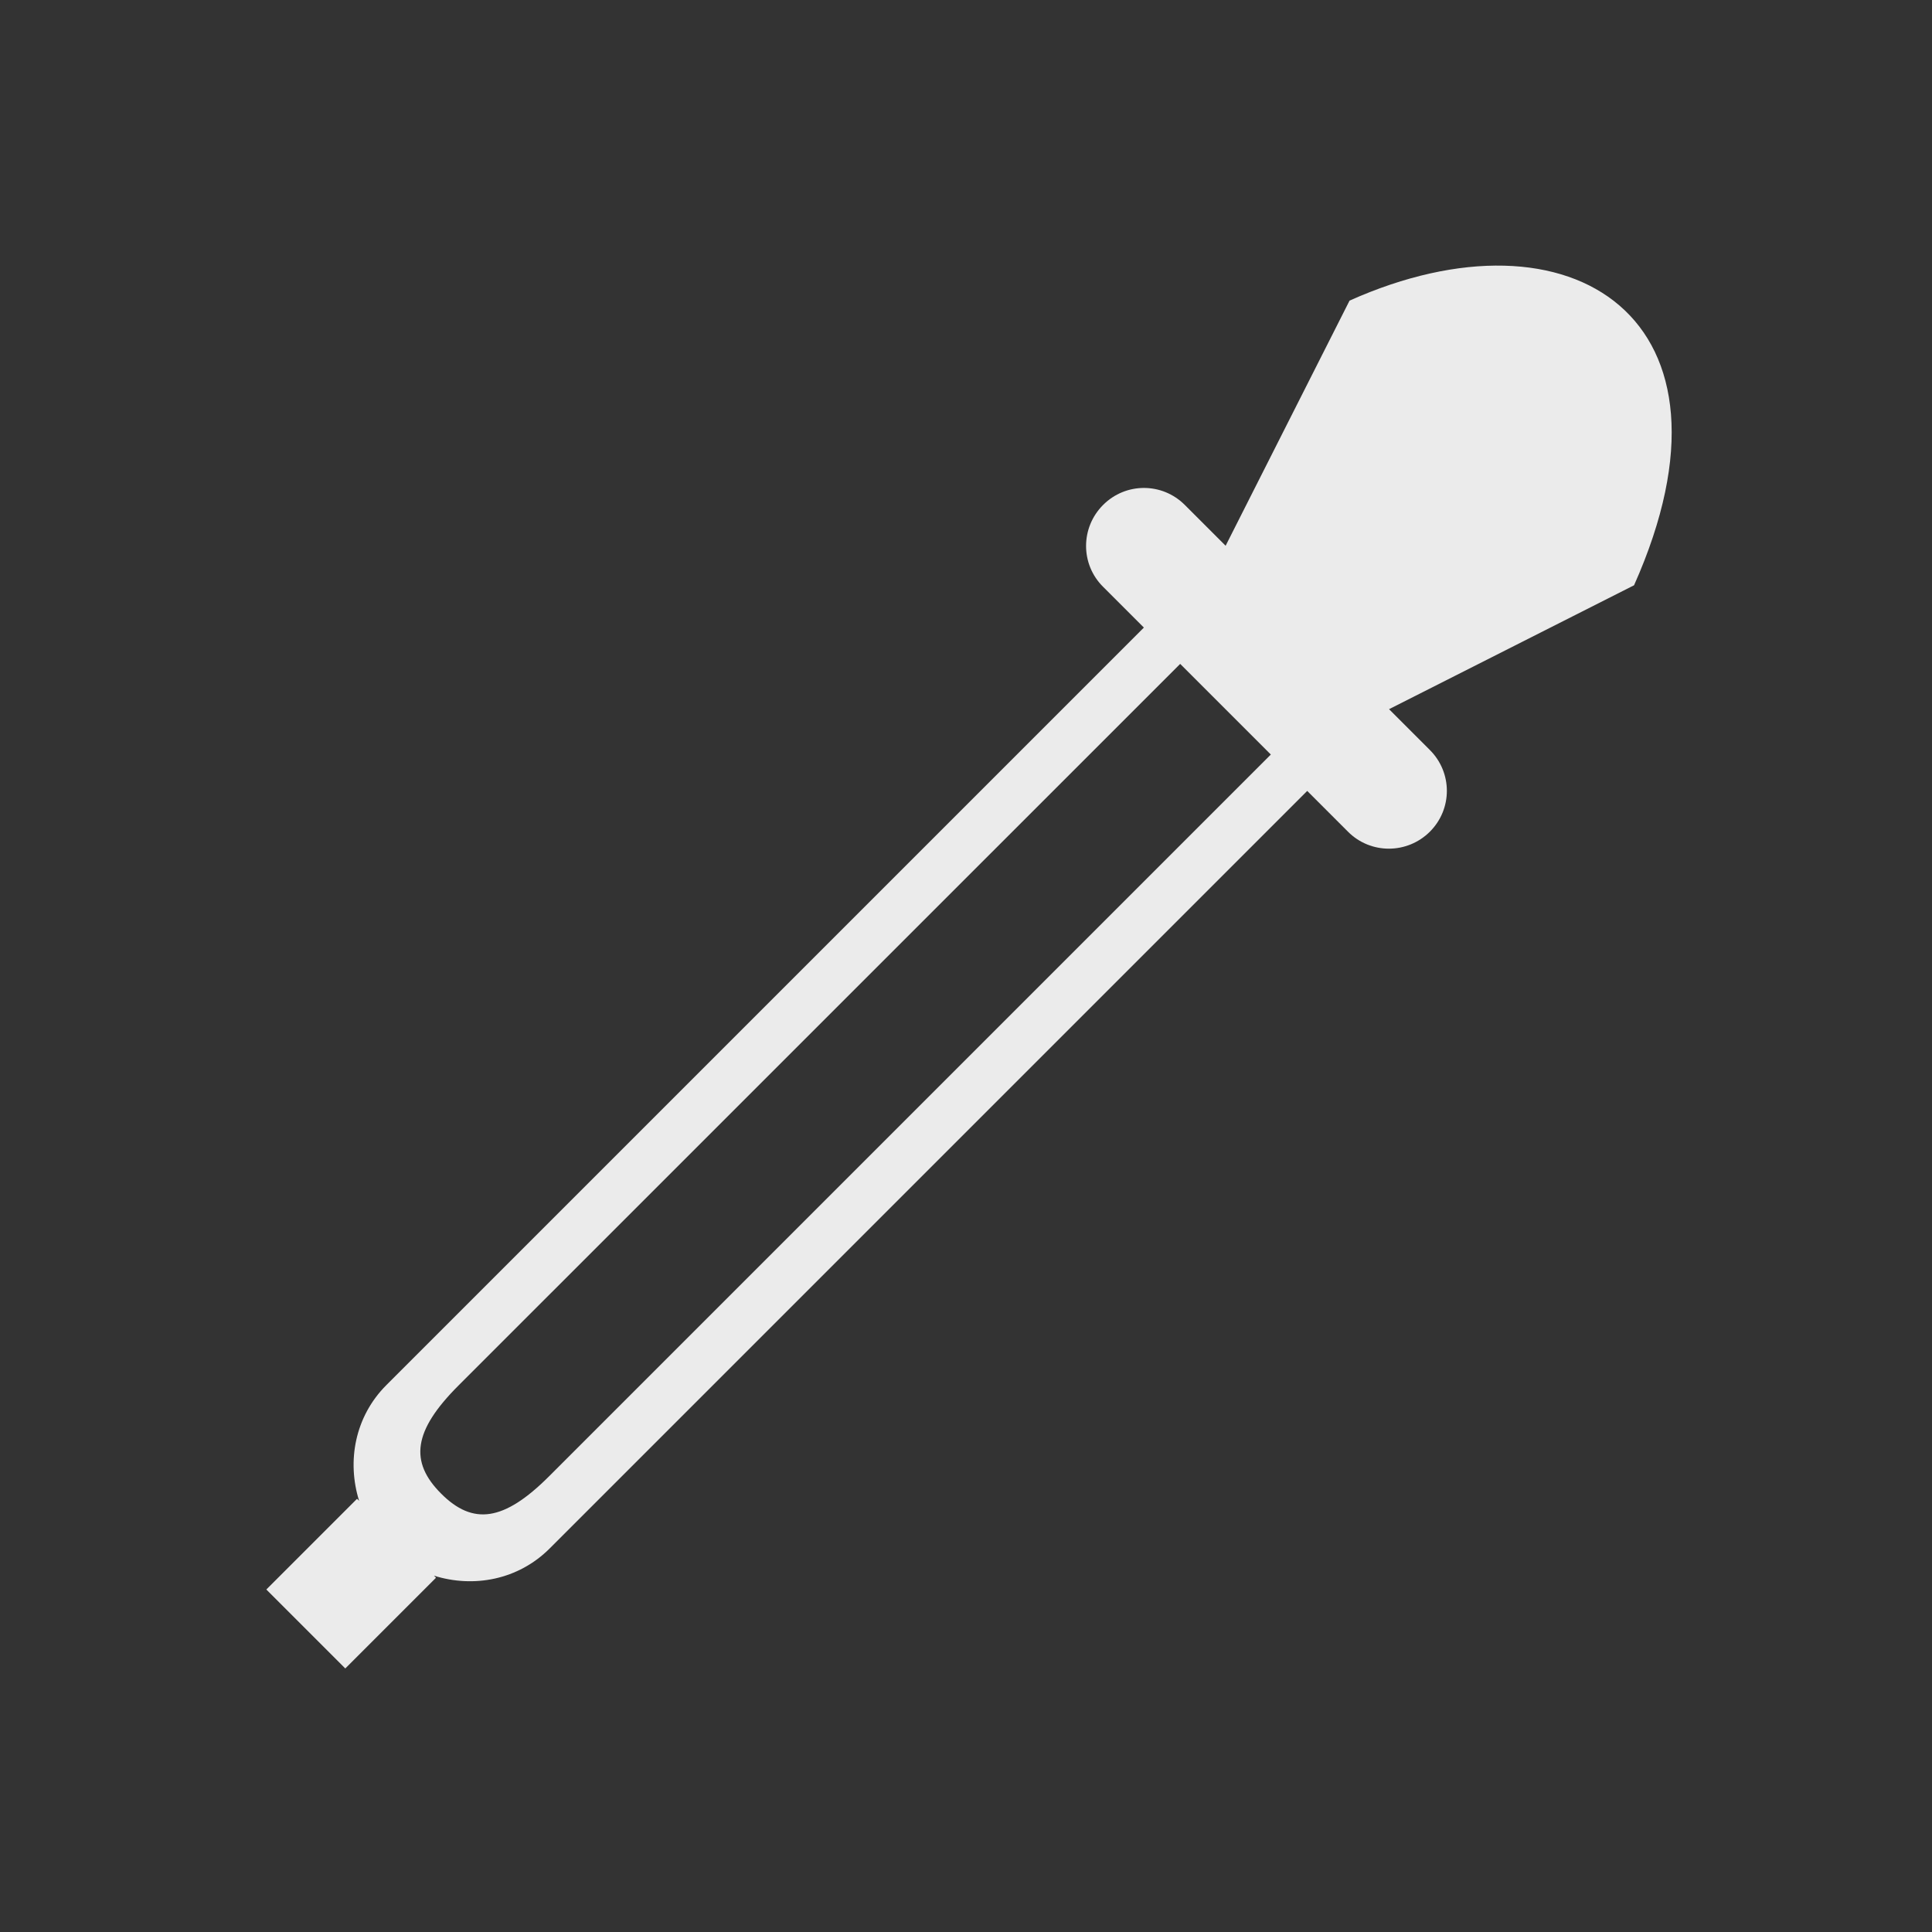 <svg xmlns="http://www.w3.org/2000/svg" xmlns:svg="http://www.w3.org/2000/svg" id="svg3813" width="23.467" height="23.467" version="1.1"><rect width="100%" height="100%" fill="#333333" stroke="none"/><g id="layer1" transform="translate(-404.114,-576.082)"><path style="opacity:.96;fill:#f2f2f2;fill-opacity:1;stroke:none;stroke-width:3.227;stroke-miterlimit:4;stroke-dasharray:none;stroke-opacity:1;paint-order:normal" id="rect825" d="m 420.506,579.734 -1.505,2.977 -0.496,-0.496 c -0.275,-0.275 -0.717,-0.275 -0.992,-2e-5 -0.275,0.275 -0.277,0.719 -9.8e-4,0.994 l 0.496,0.496 -9.201,9.201 c -0.383,0.383 -0.481,0.925 -0.331,1.406 l -0.025,-0.025 -1.102,1.102 0.959,0.959 1.102,-1.102 -0.025,-0.025 c 0.482,0.151 1.023,0.052 1.406,-0.331 l 9.201,-9.201 0.496,0.496 c 0.275,0.275 0.719,0.273 0.994,-9.7e-4 0.275,-0.275 0.275,-0.717 1e-5,-0.992 l -0.496,-0.496 c 0,0 1.984,-1.003 2.976,-1.505 1.445,-3.242 -0.762,-4.664 -3.457,-3.457 z m -2.057,4.412 1.101,1.101 -8.766,8.766 c -0.55,0.55 -0.926,0.598 -1.312,0.211 -0.387,-0.387 -0.339,-0.763 0.211,-1.313 z"/></g></svg>